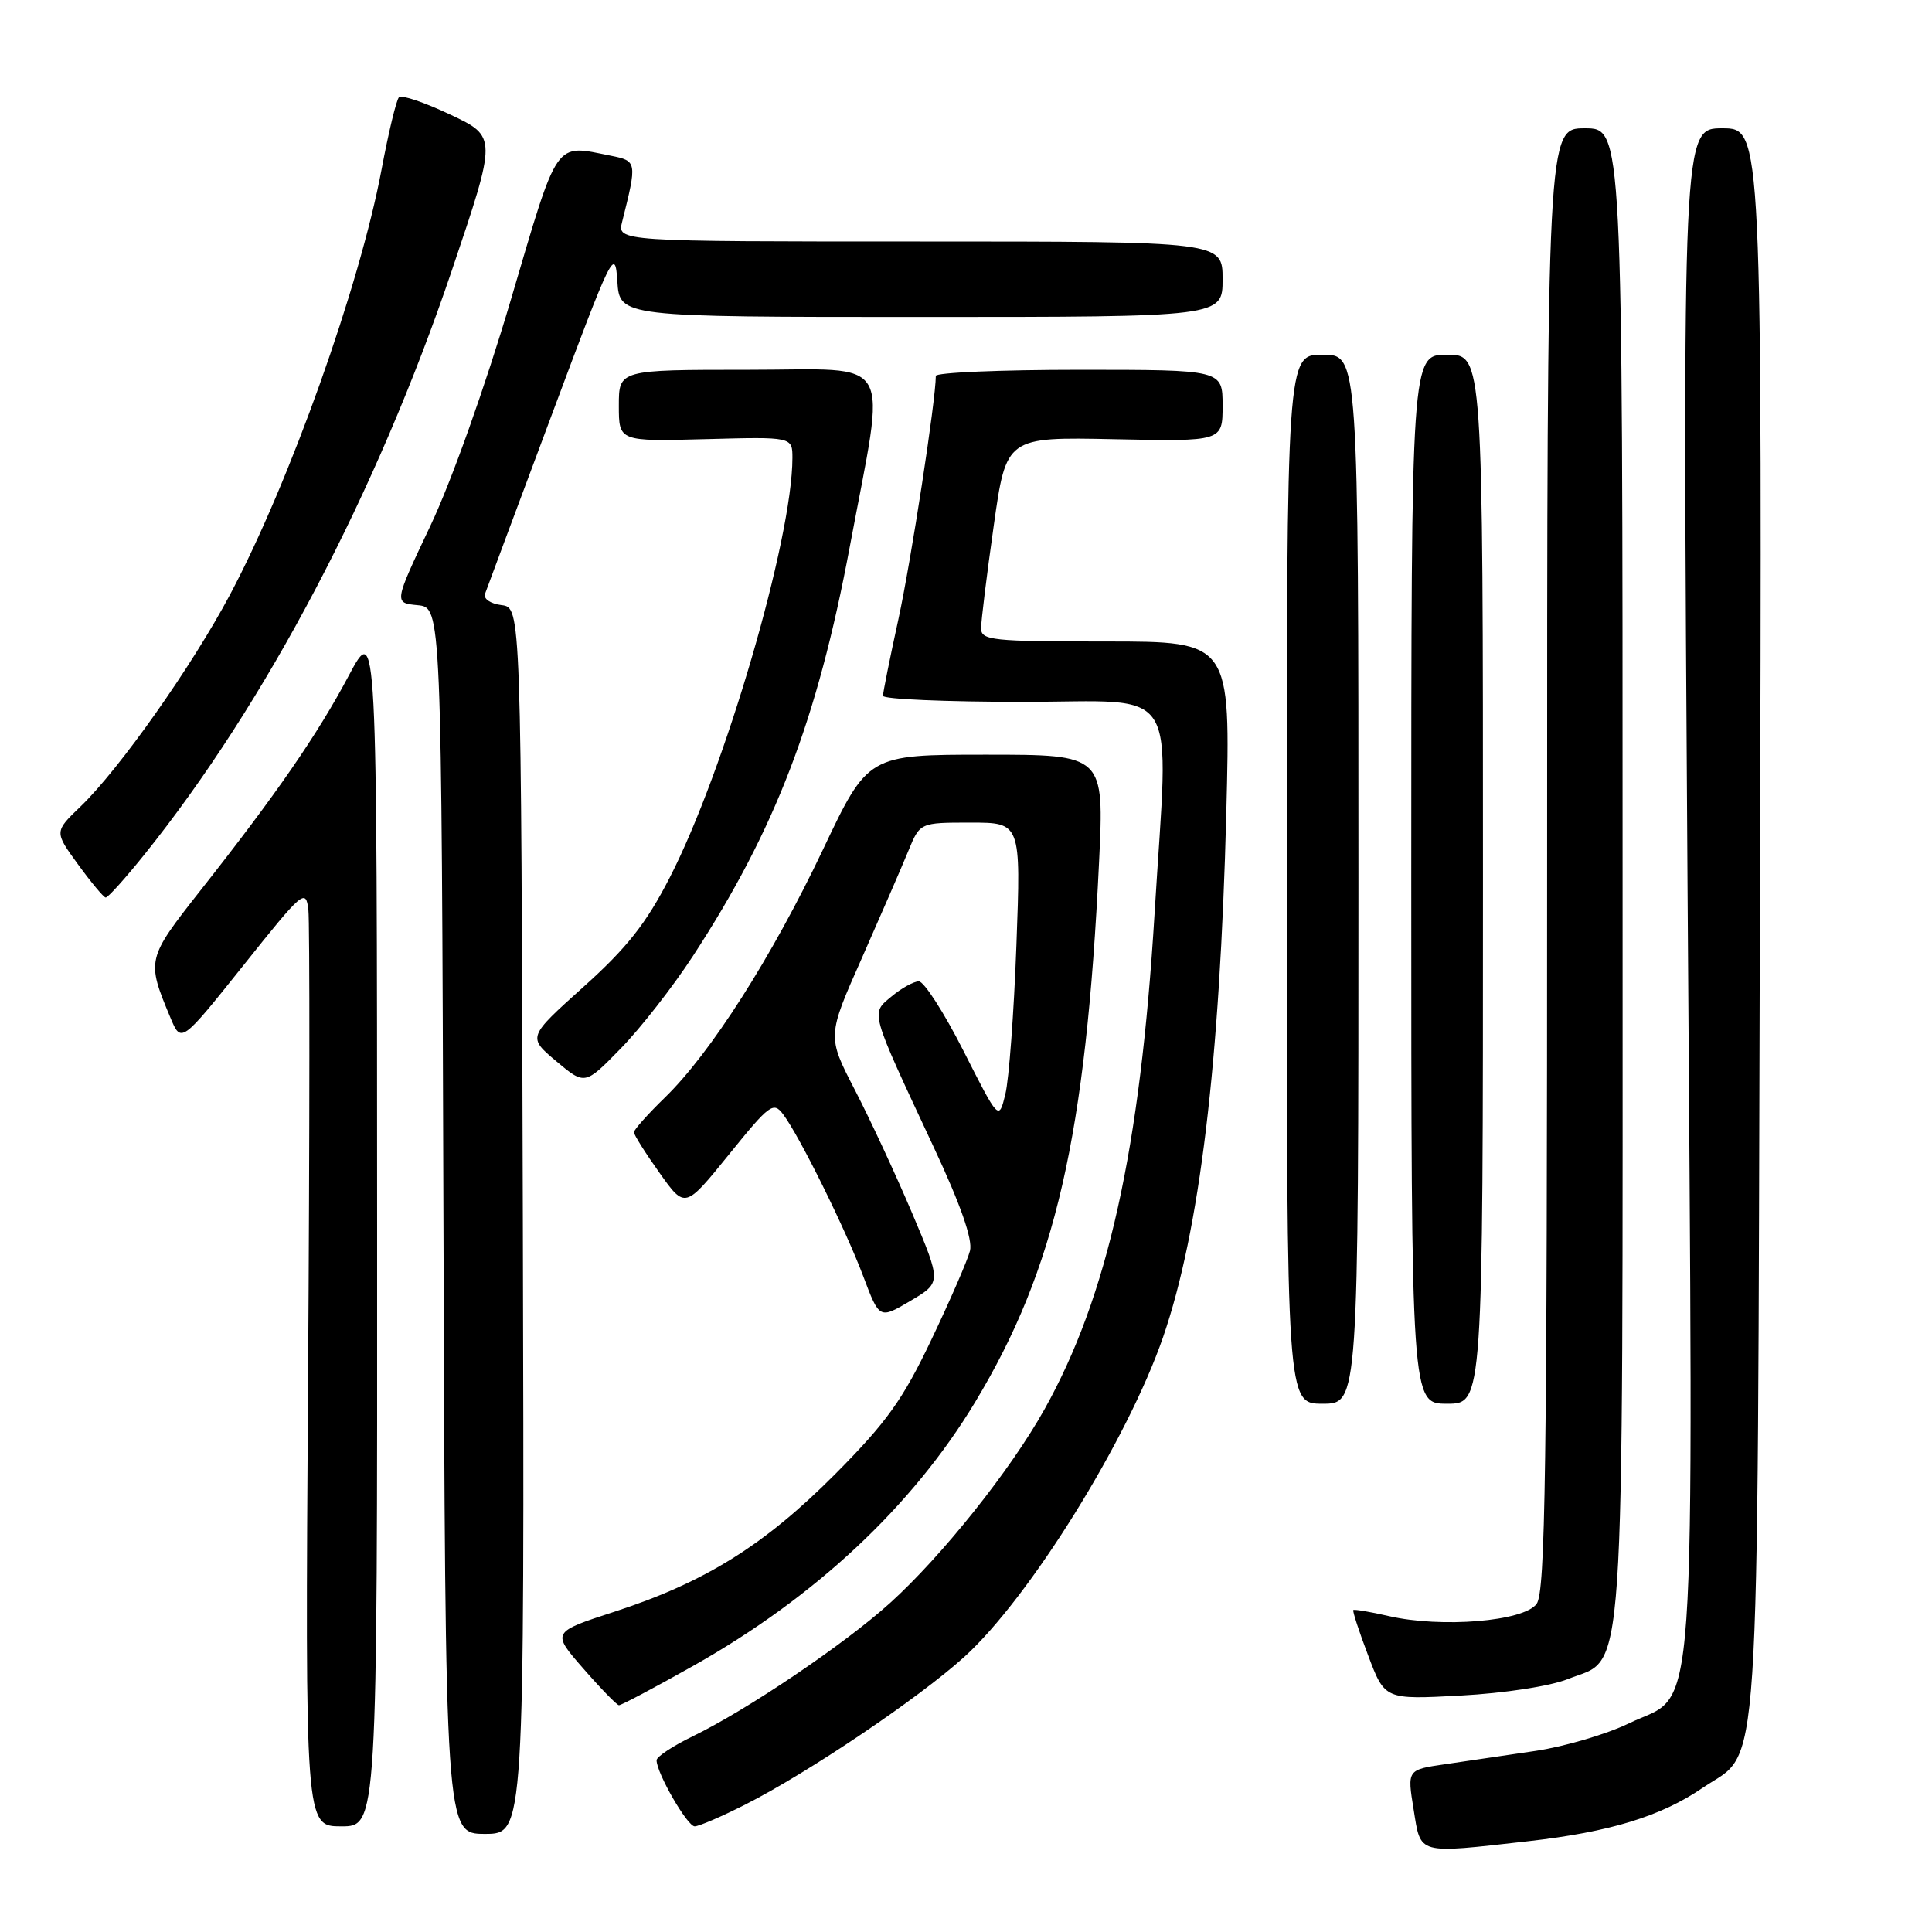 <?xml version="1.0" encoding="UTF-8" standalone="no"?>
<!DOCTYPE svg PUBLIC "-//W3C//DTD SVG 1.1//EN" "http://www.w3.org/Graphics/SVG/1.1/DTD/svg11.dtd" >
<svg xmlns="http://www.w3.org/2000/svg" xmlns:xlink="http://www.w3.org/1999/xlink" version="1.1" viewBox="0 0 256 256">
 <g >
 <path fill="currentColor"
d=" M 202.50 243.97 C 213.29 242.75 220.08 240.68 225.61 236.90 C 233.38 231.60 232.84 239.83 233.19 122.23 C 233.50 17.00 233.50 17.00 228.22 17.00 C 222.94 17.00 222.94 17.00 223.61 117.75 C 224.38 232.74 225.00 223.91 215.85 228.35 C 212.91 229.78 207.35 231.42 203.50 232.00 C 199.65 232.57 194.24 233.37 191.48 233.77 C 186.46 234.50 186.46 234.50 187.31 239.75 C 188.29 245.82 187.64 245.64 202.50 243.97 Z  M 69.28 161.75 C 69.05 80.50 69.05 80.50 66.45 80.18 C 64.97 79.99 64.03 79.34 64.27 78.68 C 64.50 78.03 68.47 67.38 73.10 55.00 C 81.13 33.48 81.51 32.71 81.80 37.25 C 82.11 42.00 82.11 42.00 122.05 42.00 C 162.00 42.00 162.00 42.00 162.00 37.00 C 162.00 32.00 162.00 32.00 121.89 32.00 C 81.78 32.00 81.78 32.00 82.44 29.38 C 84.43 21.46 84.41 21.33 80.97 20.64 C 73.39 19.13 74.05 18.18 67.68 39.76 C 64.29 51.23 59.83 63.77 57.02 69.69 C 52.19 79.89 52.19 79.89 55.34 80.19 C 58.50 80.50 58.50 80.50 58.76 161.75 C 59.01 243.00 59.01 243.00 64.26 243.00 C 69.50 243.00 69.50 243.00 69.28 161.75 Z  M 49.97 162.25 C 49.95 82.50 49.95 82.50 46.20 89.55 C 42.06 97.35 36.63 105.22 26.57 117.98 C 19.43 127.05 19.39 127.21 22.57 134.82 C 24.00 138.25 24.00 138.25 32.25 127.92 C 40.12 118.05 40.52 117.71 40.86 120.54 C 41.05 122.17 41.04 150.16 40.82 182.75 C 40.43 242.00 40.43 242.00 45.22 242.00 C 50.00 242.00 50.00 242.00 49.97 162.25 Z  M 98.78 239.10 C 107.09 234.89 121.69 225.05 127.75 219.57 C 136.40 211.74 149.43 190.77 154.13 177.13 C 158.96 163.08 161.64 140.89 162.49 107.75 C 163.07 85.00 163.07 85.00 146.54 85.00 C 131.45 85.00 130.00 84.85 130.00 83.25 C 130.00 82.29 130.75 76.19 131.67 69.70 C 133.33 57.90 133.33 57.90 147.67 58.20 C 162.00 58.50 162.00 58.50 162.00 53.75 C 162.00 49.00 162.00 49.00 143.00 49.00 C 132.55 49.00 124.00 49.37 124.00 49.81 C 124.00 53.03 120.72 74.34 119.05 82.02 C 117.92 87.18 117.00 91.76 117.00 92.20 C 117.00 92.64 125.33 93.00 135.50 93.00 C 156.75 93.00 154.87 90.00 152.99 121.00 C 151.09 152.33 146.78 171.75 138.40 186.74 C 133.90 194.80 124.81 206.19 117.93 212.41 C 111.88 217.88 99.01 226.57 91.75 230.09 C 89.14 231.36 87.00 232.78 87.00 233.24 C 87.00 234.94 91.07 242.00 92.05 242.00 C 92.60 242.00 95.63 240.70 98.78 239.10 Z  M 91.85 220.74 C 108.01 211.64 120.89 199.59 129.21 185.79 C 139.85 168.15 143.90 150.48 145.63 114.25 C 146.31 100.00 146.31 100.00 130.66 100.00 C 115.01 100.00 115.01 100.00 109.03 112.61 C 102.28 126.82 94.14 139.58 88.08 145.45 C 85.84 147.63 84.00 149.69 84.00 150.03 C 84.00 150.37 85.52 152.79 87.39 155.41 C 90.77 160.17 90.77 160.17 96.58 152.99 C 101.98 146.31 102.48 145.93 103.77 147.65 C 105.94 150.53 112.05 162.89 114.40 169.15 C 116.53 174.80 116.53 174.80 120.64 172.37 C 124.75 169.94 124.75 169.94 120.85 160.72 C 118.70 155.65 115.29 148.31 113.27 144.41 C 109.60 137.31 109.60 137.31 114.22 126.91 C 116.75 121.18 119.52 114.81 120.36 112.75 C 121.90 109.00 121.90 109.00 128.59 109.00 C 135.28 109.00 135.28 109.00 134.68 125.25 C 134.35 134.19 133.69 143.07 133.21 145.00 C 132.35 148.50 132.35 148.50 127.67 139.25 C 125.09 134.16 122.42 130.01 121.74 130.03 C 121.06 130.05 119.43 130.95 118.13 132.04 C 115.36 134.35 115.18 133.71 123.72 152.00 C 127.29 159.62 128.90 164.24 128.53 165.73 C 128.22 166.96 125.92 172.26 123.41 177.52 C 119.62 185.48 117.49 188.45 110.68 195.31 C 101.31 204.73 93.45 209.64 81.48 213.54 C 73.08 216.27 73.08 216.27 77.29 221.09 C 79.60 223.74 81.73 225.93 82.01 225.95 C 82.28 225.98 86.72 223.63 91.85 220.74 Z  M 207.74 222.49 C 215.47 219.39 215.00 226.38 215.00 115.60 C 215.00 17.00 215.00 17.00 210.00 17.00 C 205.00 17.00 205.00 17.00 205.00 113.81 C 205.00 194.91 204.77 210.93 203.61 212.52 C 201.92 214.84 191.01 215.74 184.03 214.14 C 181.57 213.57 179.45 213.22 179.32 213.34 C 179.20 213.47 180.08 216.19 181.30 219.39 C 183.50 225.21 183.50 225.21 193.56 224.67 C 199.33 224.36 205.38 223.43 207.74 222.49 Z  M 180.00 116.50 C 180.00 47.00 180.00 47.00 175.25 47.00 C 170.50 47.00 170.50 47.00 170.50 116.50 C 170.50 186.00 170.50 186.00 175.25 186.00 C 180.00 186.00 180.00 186.00 180.00 116.50 Z  M 196.50 116.50 C 196.50 47.00 196.50 47.00 191.75 47.00 C 187.00 47.00 187.00 47.00 187.00 116.50 C 187.00 186.00 187.00 186.00 191.75 186.00 C 196.50 186.00 196.50 186.00 196.50 116.50 Z  M 91.83 126.66 C 102.71 110.00 108.30 95.41 112.59 72.50 C 117.44 46.57 118.83 49.00 99.13 49.00 C 82.00 49.00 82.00 49.00 82.00 53.75 C 82.00 58.50 82.00 58.50 93.50 58.19 C 105.00 57.88 105.00 57.88 105.00 60.69 C 104.99 71.42 96.00 102.19 88.73 116.31 C 85.61 122.38 83.08 125.59 77.31 130.77 C 69.91 137.42 69.91 137.42 73.70 140.61 C 77.50 143.80 77.50 143.80 82.25 138.93 C 84.87 136.25 89.18 130.73 91.83 126.66 Z  M 19.12 113.25 C 35.23 93.19 49.92 65.28 59.88 35.81 C 65.86 18.11 65.86 18.11 59.68 15.19 C 56.28 13.58 53.22 12.54 52.87 12.88 C 52.52 13.22 51.48 17.55 50.55 22.50 C 47.67 37.86 38.37 63.95 30.48 78.79 C 25.43 88.29 15.81 101.93 10.68 106.86 C 7.19 110.21 7.19 110.21 10.34 114.54 C 12.08 116.93 13.72 118.90 14.00 118.93 C 14.28 118.97 16.58 116.41 19.12 113.25 Z "/>
</g>
</svg>